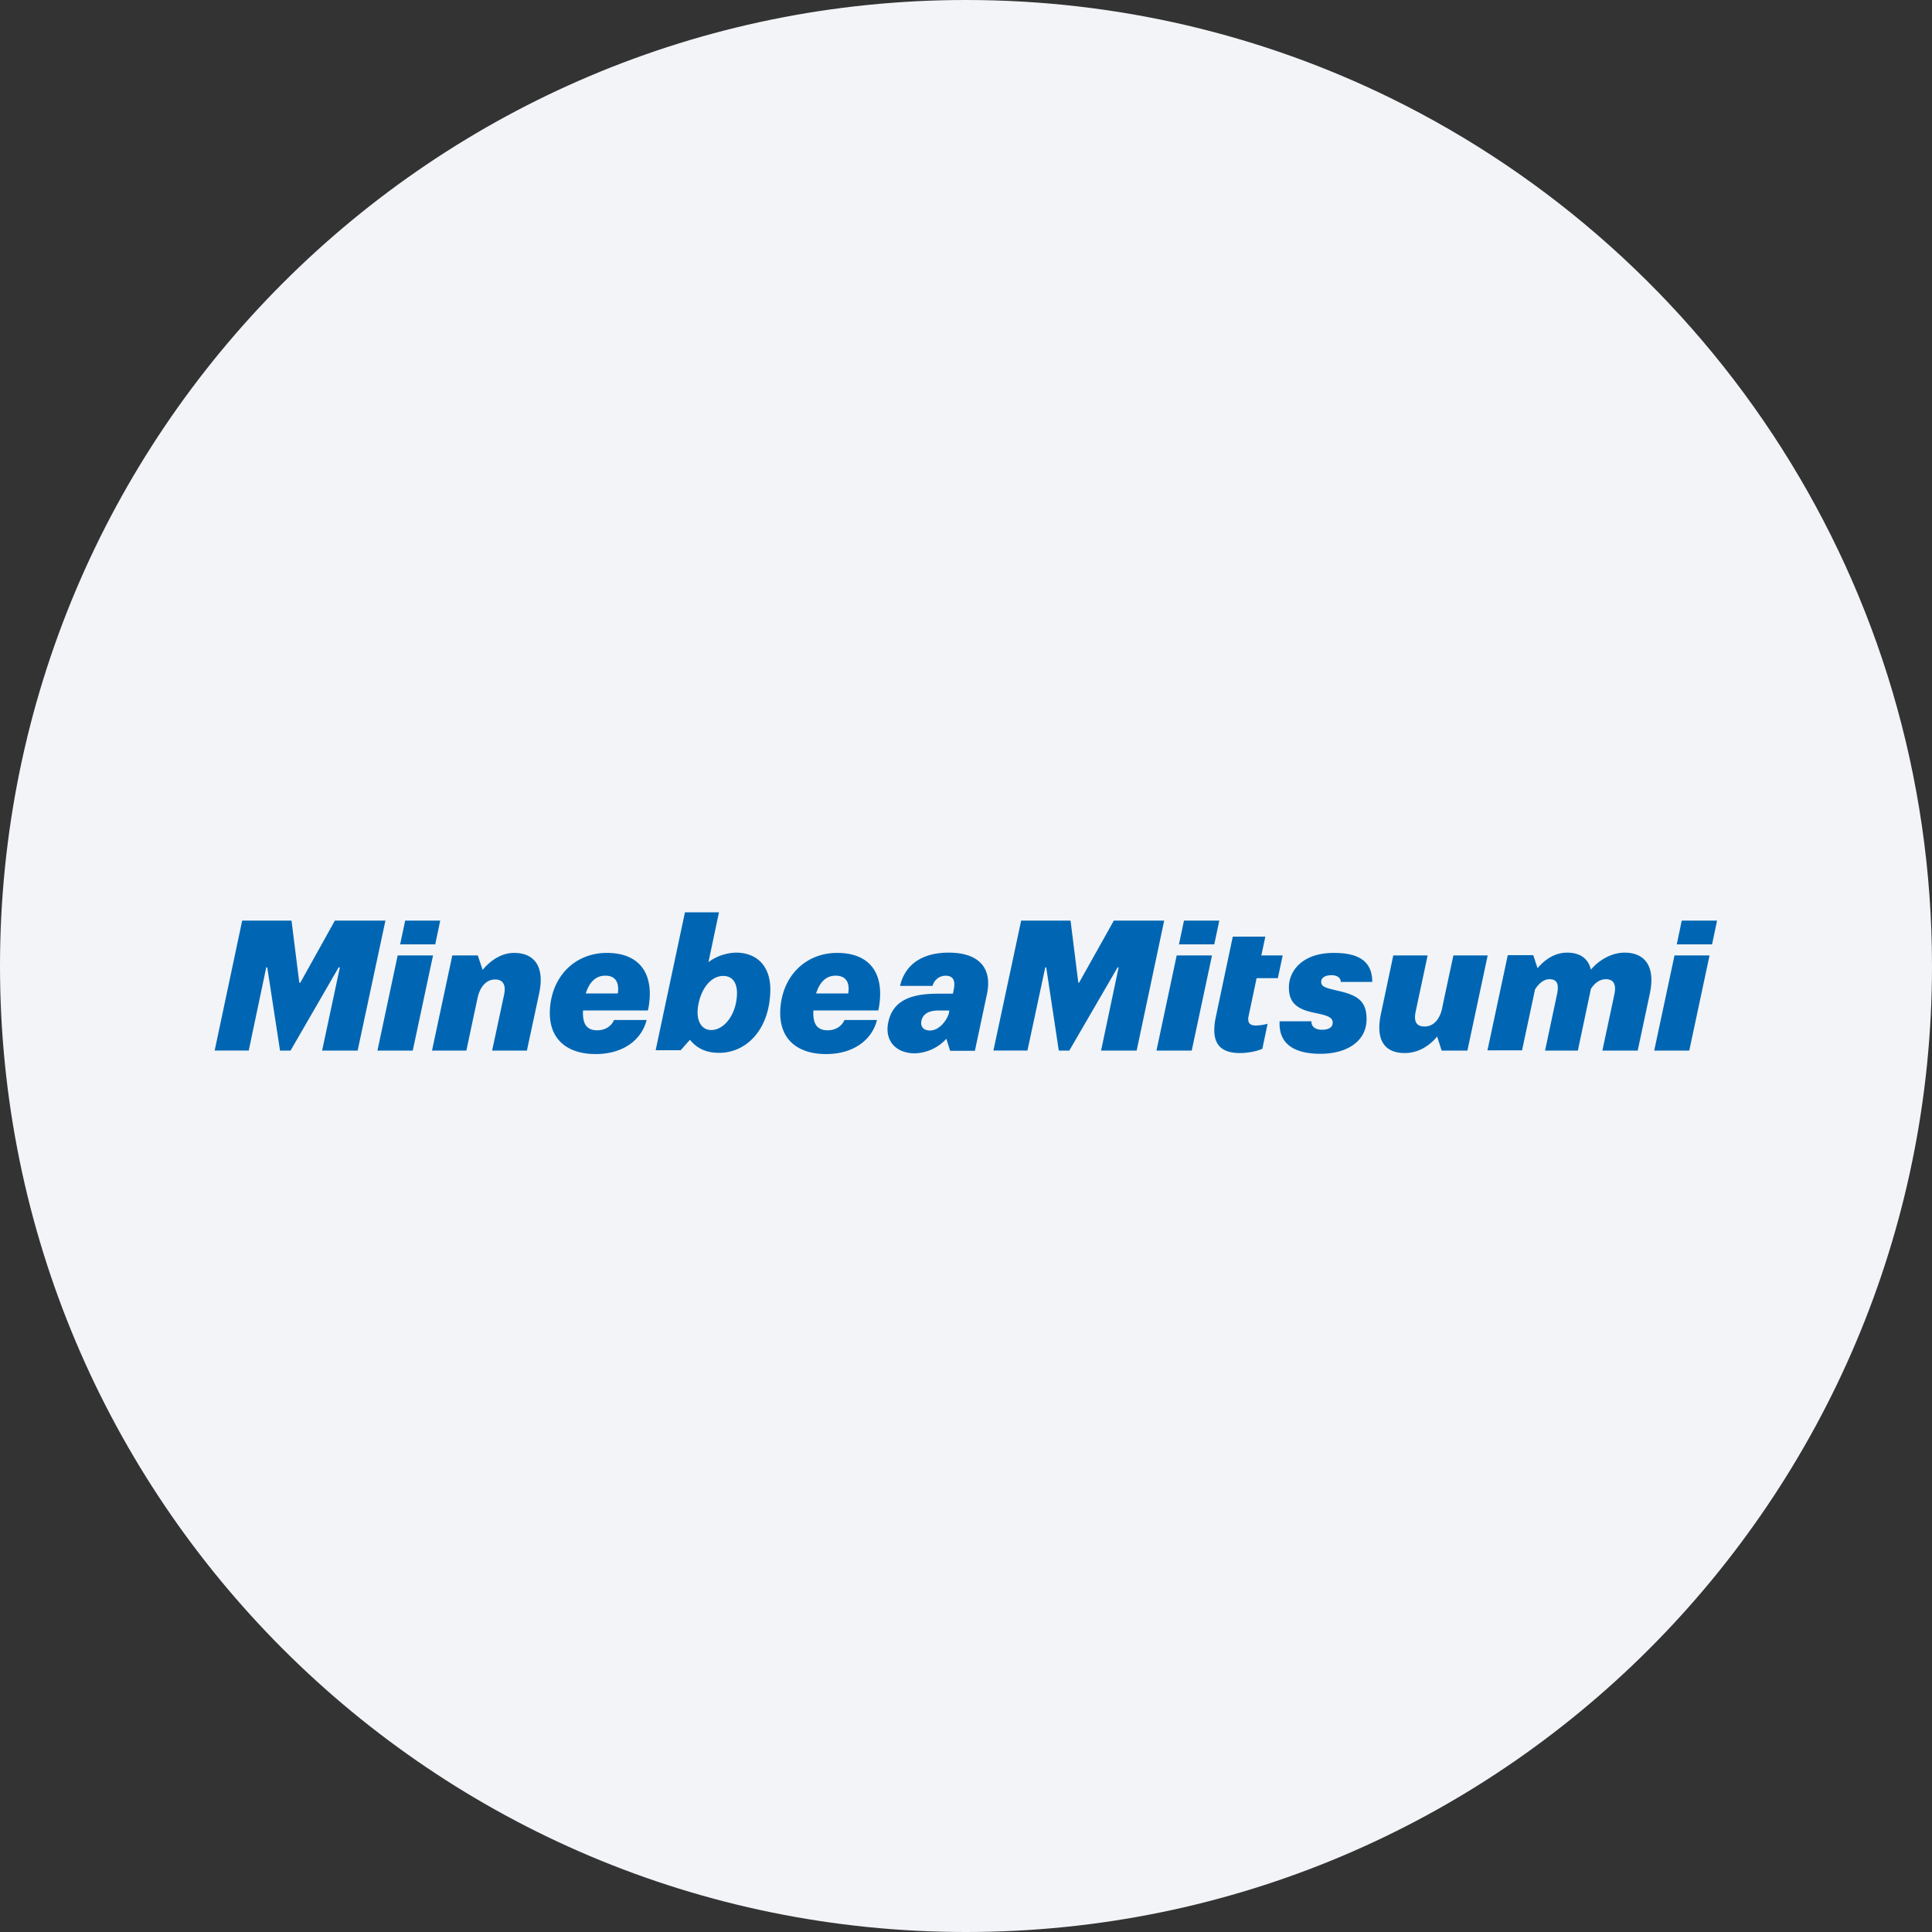 <svg width="36" height="36" fill="none" xmlns="http://www.w3.org/2000/svg"><rect width="100%" height="100%" fill="#333333" stroke="none"/><path d="M18 0c2.837 0 5.52.656 7.907 1.825C31.884 4.753 36 10.895 36 18c0 9.942-8.058 18-18 18-9.94 0-18-8.057-18-18C0 8.06 8.06 0 18 0z" fill="#F2F4F7"/><path d="m7.41 17.803-.377 1.773h.658l.378-1.773H7.41zm.794-.649H7.55l-.094.443h.654l.093-.443zm1.376.602c-.256 0-.461.163-.587.317l-.09-.27h-.475l-.378 1.773h.64s.167-.789.21-.985c.041-.191.153-.34.326-.34.144 0 .205.097.168.28l-.224 1.045h.648l.229-1.069c.112-.532-.121-.751-.467-.751zm1.727 0c-.579 0-1.022.42-1.06 1.05-.032.564.327.835.854.835.49 0 .85-.247.948-.635h-.607c-.056.131-.182.192-.313.192-.177 0-.28-.094-.265-.369h1.208c.019-.07.028-.163.033-.22.037-.555-.262-.853-.798-.853zm.205.756h-.597c.07-.224.196-.332.364-.332.177 0 .266.112.233.332zm4.088-.756c-.58 0-1.022.42-1.06 1.05-.032.564.327.835.854.835.49 0 .85-.247.947-.635h-.606c-.056.131-.182.192-.313.192-.177 0-.28-.094-.266-.369h1.209c.018-.07.028-.163.032-.22.038-.555-.261-.853-.798-.853zm.205.756h-.598c.07-.224.196-.332.364-.332.178 0 .271.112.234.332zm15.019 1.064h.653l.378-1.773h-.653l-.378 1.773zm.513-2.422-.093.443h.658l.093-.443h-.658zm-10.582 0-.648 1.157h-.014l-.145-1.157h-.92l-.517 2.421h.634l.332-1.549h.018l.234 1.55h.196l.9-1.55h.019l-.327 1.55h.663l.513-2.422h-.938zm-14.515 0-.644 1.157h-.019l-.145-1.157h-.919L4 19.575h.635l.326-1.549h.019l.238 1.55h.196l.896-1.55h.023l-.331 1.55h.662l.518-2.422H6.24zm15.309 2.422h.657l.378-1.773h-.658l-.377 1.773zm.513-2.422-.094.443h.658l.094-.443h-.658zm1.353 1.073h.396l.09-.424h-.398l.075-.35h-.607l-.317 1.502c-.088.425.028.667.448.667.15 0 .313-.032.42-.079l.098-.467a.863.863 0 0 1-.22.033c-.125 0-.162-.065-.13-.196l.145-.686zm6.859-.476c-.252 0-.486.145-.63.317-.052-.219-.215-.317-.444-.317-.219 0-.41.121-.55.29l-.08-.243h-.475l-.378 1.773h.644l.242-1.134c.07-.112.163-.191.27-.191.145 0 .178.098.14.28l-.223 1.05h.611l.243-1.149c.07-.111.168-.181.28-.181.144 0 .196.098.158.28l-.224 1.05h.658l.229-1.074c.107-.532-.126-.751-.471-.751zm-3.402 1.036c-.037.182-.144.34-.326.34-.15 0-.206-.088-.168-.274l.224-1.05h-.64l-.228 1.078c-.108.494.06.741.443.741.233 0 .443-.116.602-.308l.084.262h.48l.378-1.773h-.639s-.168.779-.21.984zm-2.067-.616c.103 0 .178.042.178.126h.587c0-.415-.294-.541-.718-.541-.579 0-.835.331-.835.64 0 .246.098.4.47.475.253.051.346.084.346.187 0 .084-.074.13-.2.13-.112 0-.201-.051-.196-.158h-.593c-.023.424.275.606.76.606.477 0 .86-.22.86-.648 0-.341-.178-.444-.519-.523-.261-.06-.326-.08-.326-.173 0-.07.07-.12.186-.12zm-11.091-.42a.9.9 0 0 0-.513.177l.196-.928h-.634l-.546 2.57h.466l.173-.195c.126.154.29.243.546.243.508 0 .952-.439.952-1.195-.005-.434-.262-.672-.64-.672zm-.462 1.442c-.186 0-.303-.187-.233-.504.066-.303.248-.504.457-.504.16 0 .257.112.257.322-.005.387-.233.686-.48.686zm4.424-1.442c-.467 0-.807.2-.905.62h.606a.25.25 0 0 1 .243-.19c.135 0 .191.083.149.27a.55.55 0 0 1-.014.065h-.285c-.569 0-.844.173-.919.537-.07.336.14.574.495.574a.824.824 0 0 0 .588-.271l.07.224h.462l.219-1.031c.117-.504-.135-.798-.71-.798zm.004 1.134c-.037.126-.177.317-.35.317-.12 0-.177-.07-.163-.168.019-.126.121-.205.322-.205h.2l-.009.056z" fill="#0066B3"/></svg>